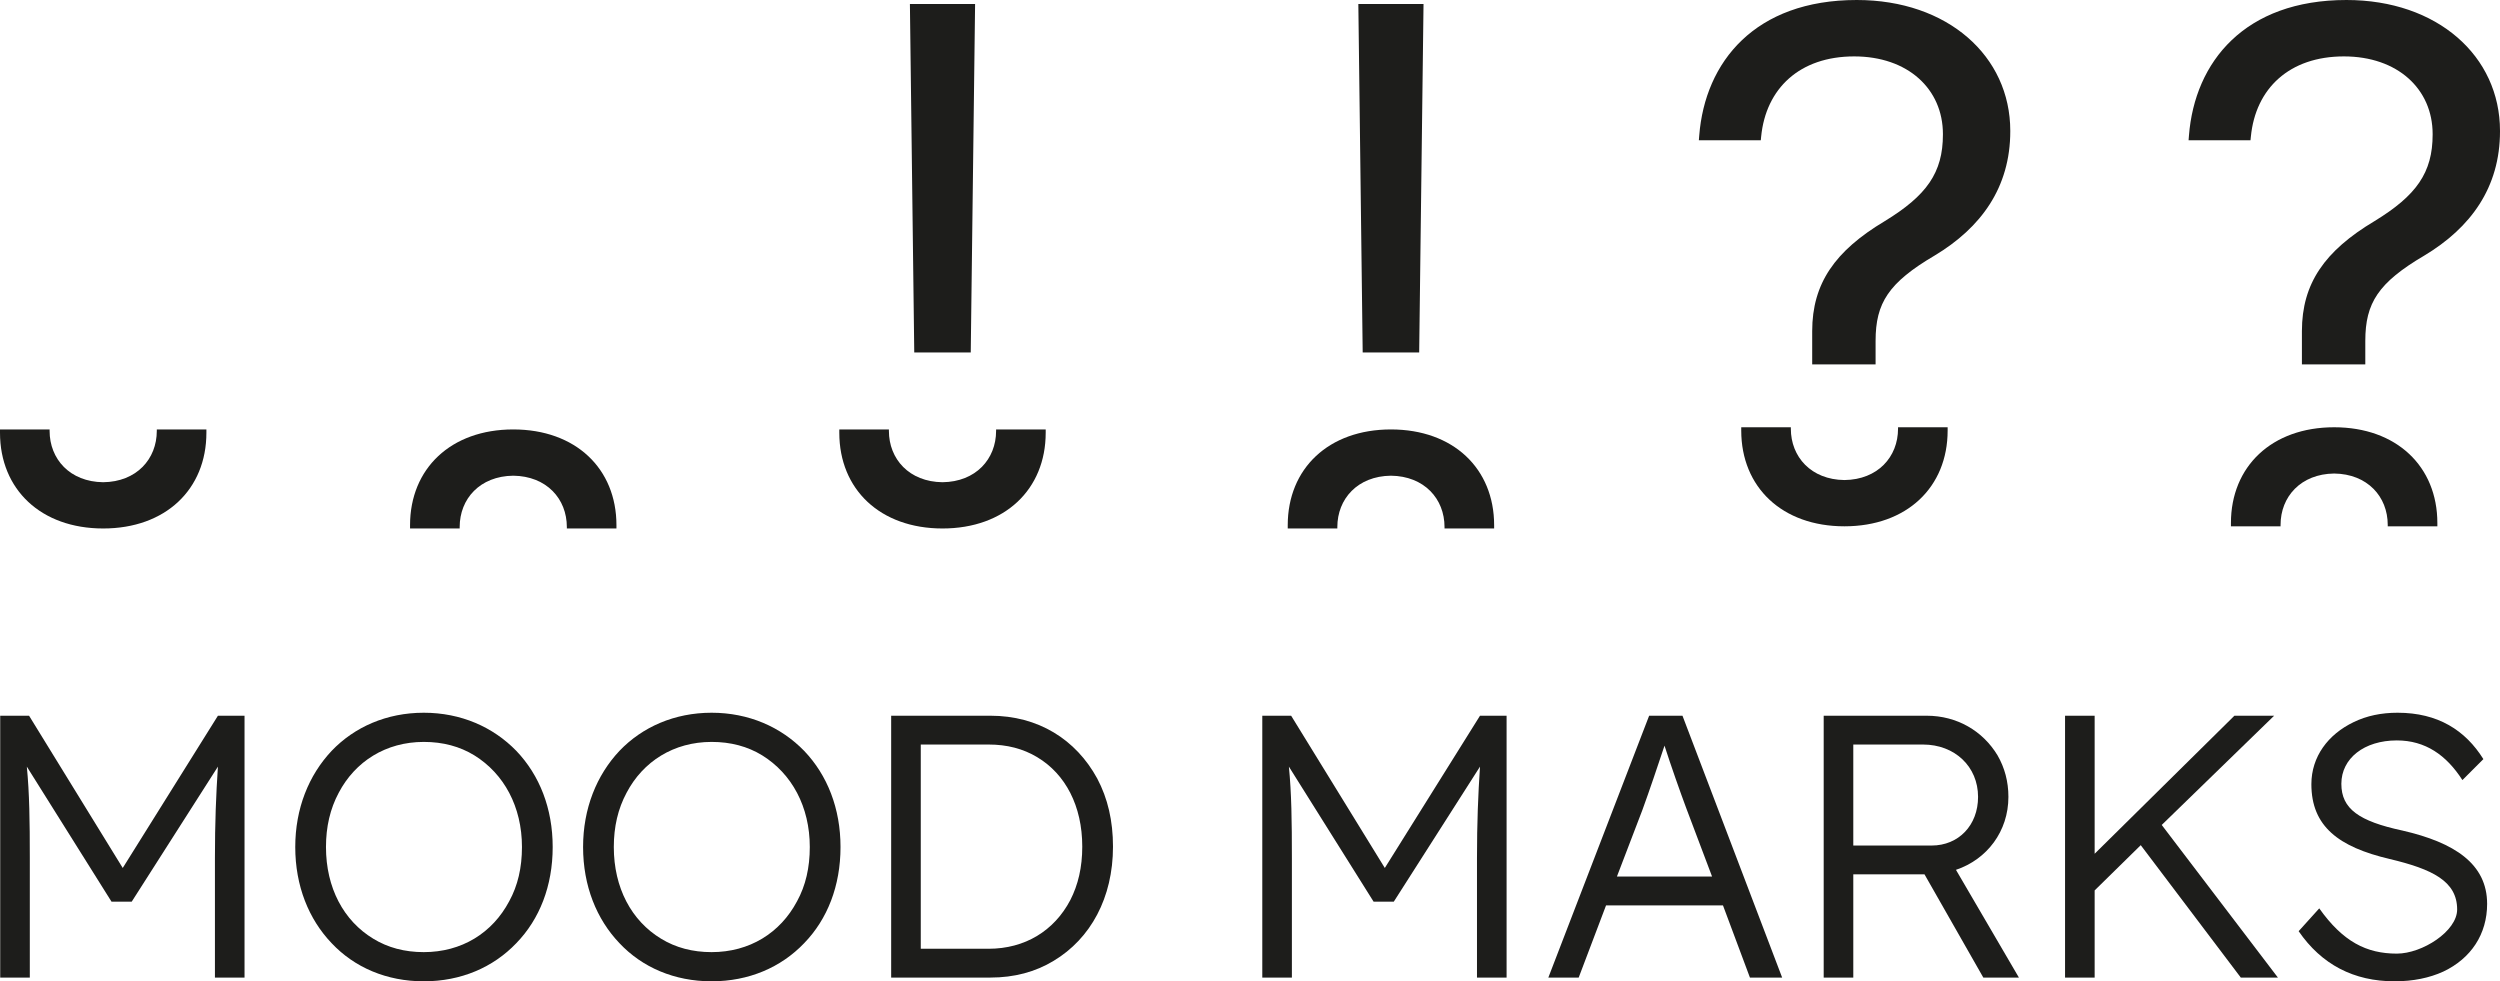<svg width="107" height="42" viewBox="0 0 107 42" fill="none" xmlns="http://www.w3.org/2000/svg">
<path d="M0.009 30.633V41.84H1.276V36.733C1.276 35.132 1.26 33.947 1.148 32.811L4.772 38.59H5.638L9.327 32.811C9.247 34.011 9.199 35.212 9.199 36.733V41.84H10.466V30.633H9.327L5.253 37.149L1.244 30.633H0.009Z" fill="#1D1D1B"/>
<path d="M18.138 42C19.726 42 21.105 41.408 22.099 40.367C23.094 39.342 23.655 37.918 23.655 36.253C23.655 34.604 23.094 33.179 22.099 32.138C21.105 31.114 19.726 30.505 18.138 30.505C16.55 30.505 15.171 31.114 14.193 32.138C13.214 33.179 12.637 34.604 12.637 36.253C12.637 37.918 13.214 39.342 14.193 40.367C15.171 41.408 16.55 42 18.138 42ZM18.138 40.751C17.32 40.751 16.598 40.559 15.973 40.175C14.706 39.407 13.952 37.998 13.952 36.253C13.952 35.388 14.129 34.62 14.497 33.931C15.203 32.587 16.518 31.754 18.138 31.754C18.956 31.754 19.678 31.946 20.303 32.33C21.57 33.115 22.34 34.524 22.34 36.253C22.34 37.133 22.163 37.902 21.794 38.574C21.073 39.935 19.758 40.751 18.138 40.751Z" fill="#1D1D1B"/>
<path d="M30.457 42C32.045 42 33.424 41.408 34.419 40.367C35.413 39.342 35.974 37.918 35.974 36.253C35.974 34.604 35.413 33.179 34.419 32.138C33.424 31.114 32.045 30.505 30.457 30.505C28.87 30.505 27.49 31.114 26.512 32.138C25.534 33.179 24.956 34.604 24.956 36.253C24.956 37.918 25.534 39.342 26.512 40.367C27.49 41.408 28.87 42 30.457 42ZM30.457 40.751C29.64 40.751 28.918 40.559 28.292 40.175C27.025 39.407 26.271 37.998 26.271 36.253C26.271 35.388 26.448 34.62 26.817 33.931C27.523 32.587 28.838 31.754 30.457 31.754C31.275 31.754 31.997 31.946 32.623 32.33C33.889 33.115 34.659 34.524 34.659 36.253C34.659 37.133 34.483 37.902 34.114 38.574C33.392 39.935 32.077 40.751 30.457 40.751Z" fill="#1D1D1B"/>
<path d="M38.142 30.633V41.84H42.392C43.402 41.84 44.316 41.6 45.102 41.12C46.674 40.175 47.636 38.43 47.636 36.237C47.636 35.132 47.412 34.171 46.963 33.323C46.048 31.642 44.429 30.633 42.392 30.633H38.142ZM42.312 31.866C43.097 31.866 43.787 32.042 44.397 32.41C45.599 33.131 46.321 34.492 46.321 36.237C46.321 37.117 46.145 37.87 45.808 38.526C45.118 39.839 43.867 40.607 42.312 40.607H39.409V31.866H42.312Z" fill="#1D1D1B"/>
<path d="M54.026 30.633V41.84H55.293V36.733C55.293 35.132 55.277 33.947 55.164 32.811L58.789 38.59H59.655L63.344 32.811C63.264 34.011 63.215 35.212 63.215 36.733V41.84H64.482V30.633H63.344L59.27 37.149L55.261 30.633H54.026Z" fill="#1D1D1B"/>
<path d="M70.583 30.633L66.269 41.84H67.568L68.739 38.75H73.743L74.897 41.84H76.276L72.01 30.633H70.583ZM70.294 34.668C70.615 33.787 70.936 32.827 71.241 31.914C71.513 32.763 71.914 33.899 72.171 34.588L73.277 37.517H69.204L70.294 34.668Z" fill="#1D1D1B"/>
<path d="M78.054 30.633V41.84H79.321V37.421H82.368L84.886 41.84H86.409L83.715 37.229C85.046 36.781 85.96 35.58 85.96 34.107C85.96 33.451 85.8 32.859 85.495 32.33C84.87 31.29 83.763 30.633 82.464 30.633H78.054ZM82.673 36.189H79.321V31.866H82.304C83.667 31.866 84.661 32.811 84.661 34.107C84.661 35.324 83.827 36.189 82.673 36.189Z" fill="#1D1D1B"/>
<path d="M88.384 30.633V41.84H89.651V38.11L91.624 36.173L95.906 41.84H97.494L92.522 35.308L97.333 30.633H95.633L89.651 36.541V30.633H88.384Z" fill="#1D1D1B"/>
<path d="M102.488 42C103.274 42 103.979 41.856 104.573 41.584C105.76 41.023 106.449 39.983 106.449 38.686C106.449 36.973 105.054 36.06 102.825 35.548C100.964 35.148 100.21 34.62 100.21 33.547C100.21 32.458 101.189 31.69 102.584 31.69C103.803 31.69 104.701 32.314 105.391 33.387L106.289 32.49C105.519 31.258 104.348 30.505 102.616 30.505C101.927 30.505 101.301 30.633 100.74 30.905C99.633 31.434 98.927 32.394 98.927 33.563C98.927 35.372 100.098 36.253 102.279 36.765C104.092 37.197 105.166 37.709 105.166 38.926C105.166 39.855 103.675 40.815 102.584 40.815C101.285 40.815 100.275 40.303 99.264 38.878L98.382 39.855C99.361 41.28 100.74 42 102.488 42Z" fill="#1D1D1B"/>
<path d="M4.417 22.619C7.083 22.619 8.834 20.948 8.834 18.519V18.38H6.711V18.442C6.711 19.648 5.843 20.623 4.417 20.639C2.991 20.623 2.123 19.648 2.123 18.442V18.38H0V18.519C0 20.948 1.751 22.619 4.417 22.619Z" fill="#1D1D1B"/>
<path d="M21.967 18.38C19.302 18.38 17.55 20.051 17.55 22.48V22.619H19.674V22.557C19.674 21.35 20.541 20.376 21.967 20.36C23.393 20.376 24.261 21.35 24.261 22.557V22.619H26.384V22.48C26.384 20.051 24.633 18.38 21.967 18.38Z" fill="#1D1D1B"/>
<path d="M38.944 0.17L39.13 15.085H41.548L41.734 0.17H38.944ZM40.339 22.619C43.005 22.619 44.756 20.948 44.756 18.519V18.38H42.633V18.442C42.633 19.648 41.765 20.623 40.339 20.639C38.913 20.623 38.045 19.648 38.045 18.442V18.38H35.922V18.519C35.922 20.948 37.673 22.619 40.339 22.619Z" fill="#1D1D1B"/>
<path d="M58.137 0.17L58.323 15.085H60.741L60.927 0.17H58.137ZM59.532 18.38C56.866 18.38 55.115 20.051 55.115 22.48V22.619H57.238V22.557C57.238 21.35 58.106 20.376 59.532 20.36C60.958 20.376 61.826 21.35 61.826 22.557V22.619H63.949V22.48C63.949 20.051 62.198 18.38 59.532 18.38Z" fill="#1D1D1B"/>
<path d="M77.562 14.172V15.595H80.275V14.589C80.275 12.965 80.833 12.098 82.801 10.938C84.785 9.747 86.04 8.03 86.04 5.616V5.601C86.04 2.398 83.359 0 79.469 0C75.114 0 72.975 2.646 72.727 5.802L72.711 6.003H75.362L75.377 5.848C75.579 3.79 77.02 2.414 79.36 2.414C81.654 2.414 83.157 3.806 83.157 5.74V5.755C83.157 7.395 82.46 8.37 80.662 9.468C78.539 10.737 77.562 12.13 77.562 14.172ZM78.942 22.526C81.608 22.526 83.359 20.855 83.359 18.426V18.287H81.236V18.349C81.236 19.556 80.368 20.53 78.942 20.546C77.516 20.53 76.648 19.556 76.648 18.349V18.287H74.525V18.426C74.525 20.855 76.276 22.526 78.942 22.526Z" fill="#1D1D1B"/>
<path d="M98.522 14.172V15.595H101.235V14.589C101.235 12.965 101.792 12.098 103.761 10.938C105.745 9.747 107 8.03 107 5.616V5.601C107 2.398 104.319 0 100.429 0C96.073 0 93.935 2.646 93.687 5.802L93.671 6.003H96.321L96.337 5.848C96.538 3.79 97.98 2.414 100.32 2.414C102.614 2.414 104.117 3.806 104.117 5.74V5.755C104.117 7.395 103.42 8.37 101.622 9.468C99.499 10.737 98.522 12.13 98.522 14.172ZM99.902 18.287C97.236 18.287 95.484 19.958 95.484 22.387V22.526H97.608V22.464C97.608 21.258 98.476 20.283 99.902 20.267C101.327 20.283 102.195 21.258 102.195 22.464V22.526H104.319V22.387C104.319 19.958 102.567 18.287 99.902 18.287Z" fill="#1D1D1B"/>
</svg>

